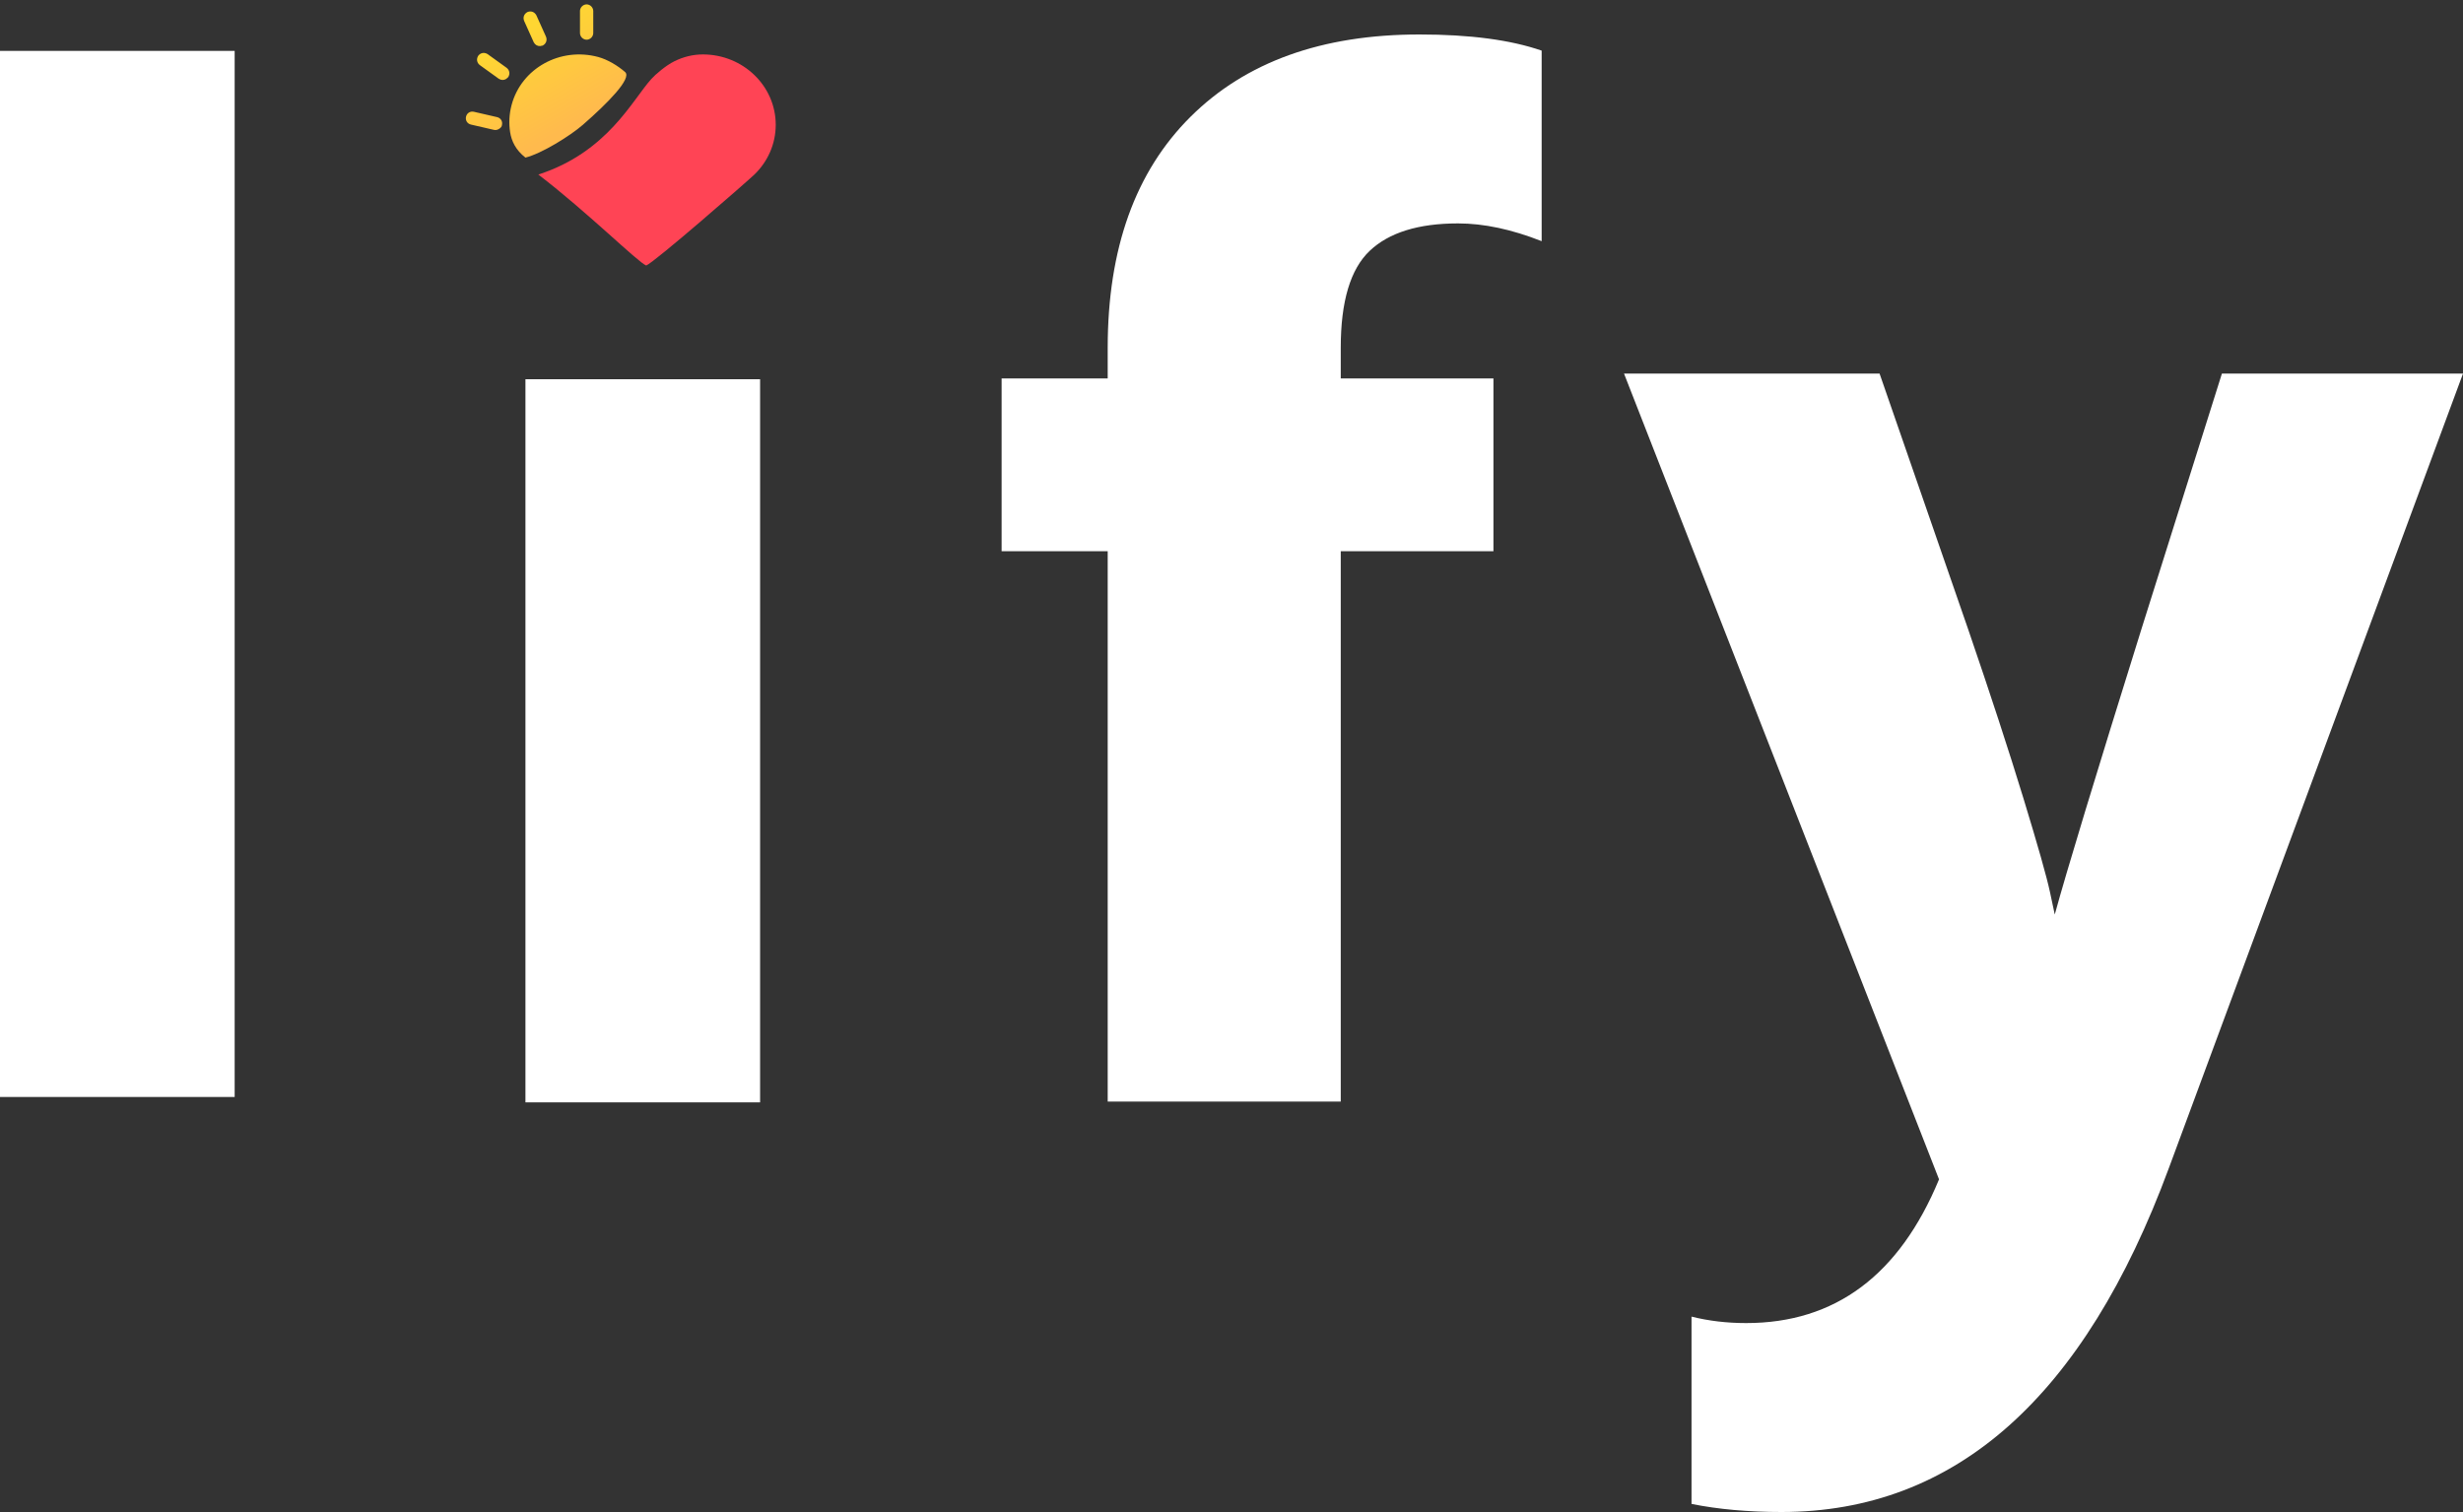 <?xml version="1.0" encoding="UTF-8"?>
<svg width="500px" height="307px" viewBox="0 0 500 307" version="1.1" xmlns="http://www.w3.org/2000/svg" xmlns:xlink="http://www.w3.org/1999/xlink">
    <rect x="0" y="0" width="500" height="307" fill="#333333" stroke="none"/>
    <!-- Generator: Sketch 48.2 (47327) - http://www.bohemiancoding.com/sketch -->
    <title>lify logo 500</title>
    <desc>Created with Sketch.</desc>
    <defs>
        <linearGradient x1="62.832%" y1="83.065%" x2="36.539%" y2="14.657%" id="linearGradient-1">
            <stop stop-color="#FFBA4D" offset="0%"></stop>
            <stop stop-color="#FED732" offset="100%"></stop>
        </linearGradient>
    </defs>
    <g id="logo-whitw-/-color-" stroke="none" stroke-width="1" fill="none" fill-rule="evenodd" transform="translate(-642, -249)">
        <g id="lify-logos" transform="translate(642, 247)">
            <g id="lify-logo-500">
                <path d="M0,224.738 L0,12.333 L47.637,12.333 L47.637,224.738 L0,224.738 Z M106.667,225.831 L106.667,79 L154.303,79 L154.303,225.831 L106.667,225.831 Z M312.963,12.279 L312.963,50.967 C306.872,48.563 301.217,47.361 295.996,47.361 C287.948,47.361 281.967,49.219 278.051,52.934 C274.136,56.65 272.178,63.208 272.178,72.607 L272.178,78.836 L303.175,78.836 L303.175,113.918 L272.178,113.918 L272.178,225.667 L224.868,225.667 L224.868,113.918 L203.333,113.918 L203.333,78.836 L224.868,78.836 L224.868,72.607 C224.868,52.497 230.469,36.869 241.671,25.721 C252.873,14.574 268.371,9 288.166,9 C298.389,9 306.655,10.093 312.963,12.279 Z M393.633,241.459 L329.683,77.852 L381.561,77.852 L399.506,129.656 C404.074,142.989 407.826,154.464 410.763,164.082 C413.699,173.7 415.494,180.038 416.146,183.098 L417.125,187.689 C419.518,178.945 425.391,159.601 434.744,129.656 L451.058,77.852 L500,77.852 L440.291,239.164 C423.107,285.722 396.896,309 361.658,309 C354.915,309 348.824,308.454 343.386,307.361 L343.386,269.328 C346.867,270.202 350.564,270.639 354.48,270.639 C372.534,270.639 385.585,260.913 393.633,241.459 Z" id="lify-copy-3" fill="#FFFFFF"></path>
                <g id="heart" transform="translate(90, 0)">
                    <path d="M42.23,18.03 C43.103,17.066 45.162,15.295 46.93,14.425 C48.7,13.551 50.646,13.052 52.687,13.052 C54.728,13.052 56.673,13.452 58.443,14.175 C60.213,14.898 61.806,15.945 63.143,17.237 C64.479,18.529 65.565,20.068 66.313,21.778 C67.064,23.486 67.477,25.367 67.477,27.338 C67.477,29.31 67.063,31.191 66.313,32.899 C65.565,34.608 64.483,36.148 63.143,37.44 C61.807,38.732 42.953,55.186 41.184,55.91 C39.414,55.186 29.299,45.111 19.285,37.44 C33.333,32.899 38.333,22.333 42.23,18.03 Z" id="Combined-Shape-Copy-31" fill="#FF4455" fill-rule="nonzero"></path>
                    <g id="Group-2" transform="translate(20.329, 18.55) rotate(-12) translate(-20.329, -18.55) translate(3.329, 4.05)" fill="url(#linearGradient-1)">
                        <path d="M33.606,16.066 C34.761,17.607 28.8,21.533 23.003,24.756 C19.992,26.43 13.597,28.734 10.206,28.851 C8.594,26.941 8.133,24.962 8.239,23.144 C8.343,21.327 8.815,19.508 9.689,17.794 C10.562,16.08 11.755,14.627 13.165,13.476 C14.574,12.321 16.202,11.464 17.937,10.934 C19.675,10.404 21.525,10.201 23.387,10.357 C25.248,10.515 27.119,11.03 28.897,11.936 C30.674,12.842 32.452,14.52 33.606,16.066 Z M27.33,8.019 C26.628,7.87 26.144,7.125 26.293,6.423 L27.225,2.038 C27.374,1.336 28.119,0.853 28.822,1.002 C29.525,1.151 30.009,1.896 29.86,2.598 L28.927,6.983 C28.778,7.685 28.033,8.169 27.33,8.019 Z M9.711,12.409 C9.204,12.593 8.69,12.494 8.253,12.081 L5.063,8.566 C4.565,7.984 4.572,7.218 5.125,6.635 C5.708,6.136 6.475,6.143 7.057,6.695 L10.248,10.21 C10.746,10.792 10.738,11.558 10.186,12.141 C10.017,12.202 9.879,12.348 9.711,12.409 Z M17.824,7.322 C17.293,7.228 16.898,6.885 16.726,6.309 L15.721,1.67 C15.581,0.917 15.971,0.257 16.741,0.028 C17.495,-0.112 18.155,0.277 18.384,1.046 L19.389,5.685 C19.529,6.438 19.139,7.098 18.37,7.327 C18.193,7.295 18,7.353 17.824,7.322 Z M6.201,22.024 C5.864,22.147 5.496,22.186 5.151,22.025 L0.779,19.99 C0.089,19.669 -0.187,18.91 0.135,18.22 C0.457,17.53 1.216,17.254 1.907,17.575 L6.278,19.611 C6.969,19.932 7.245,20.69 6.922,21.38 C6.846,21.694 6.539,21.901 6.201,22.024 Z" id="Combined-Shape"></path>
                    </g>
                </g>
            </g>
        </g>
    </g>
</svg>